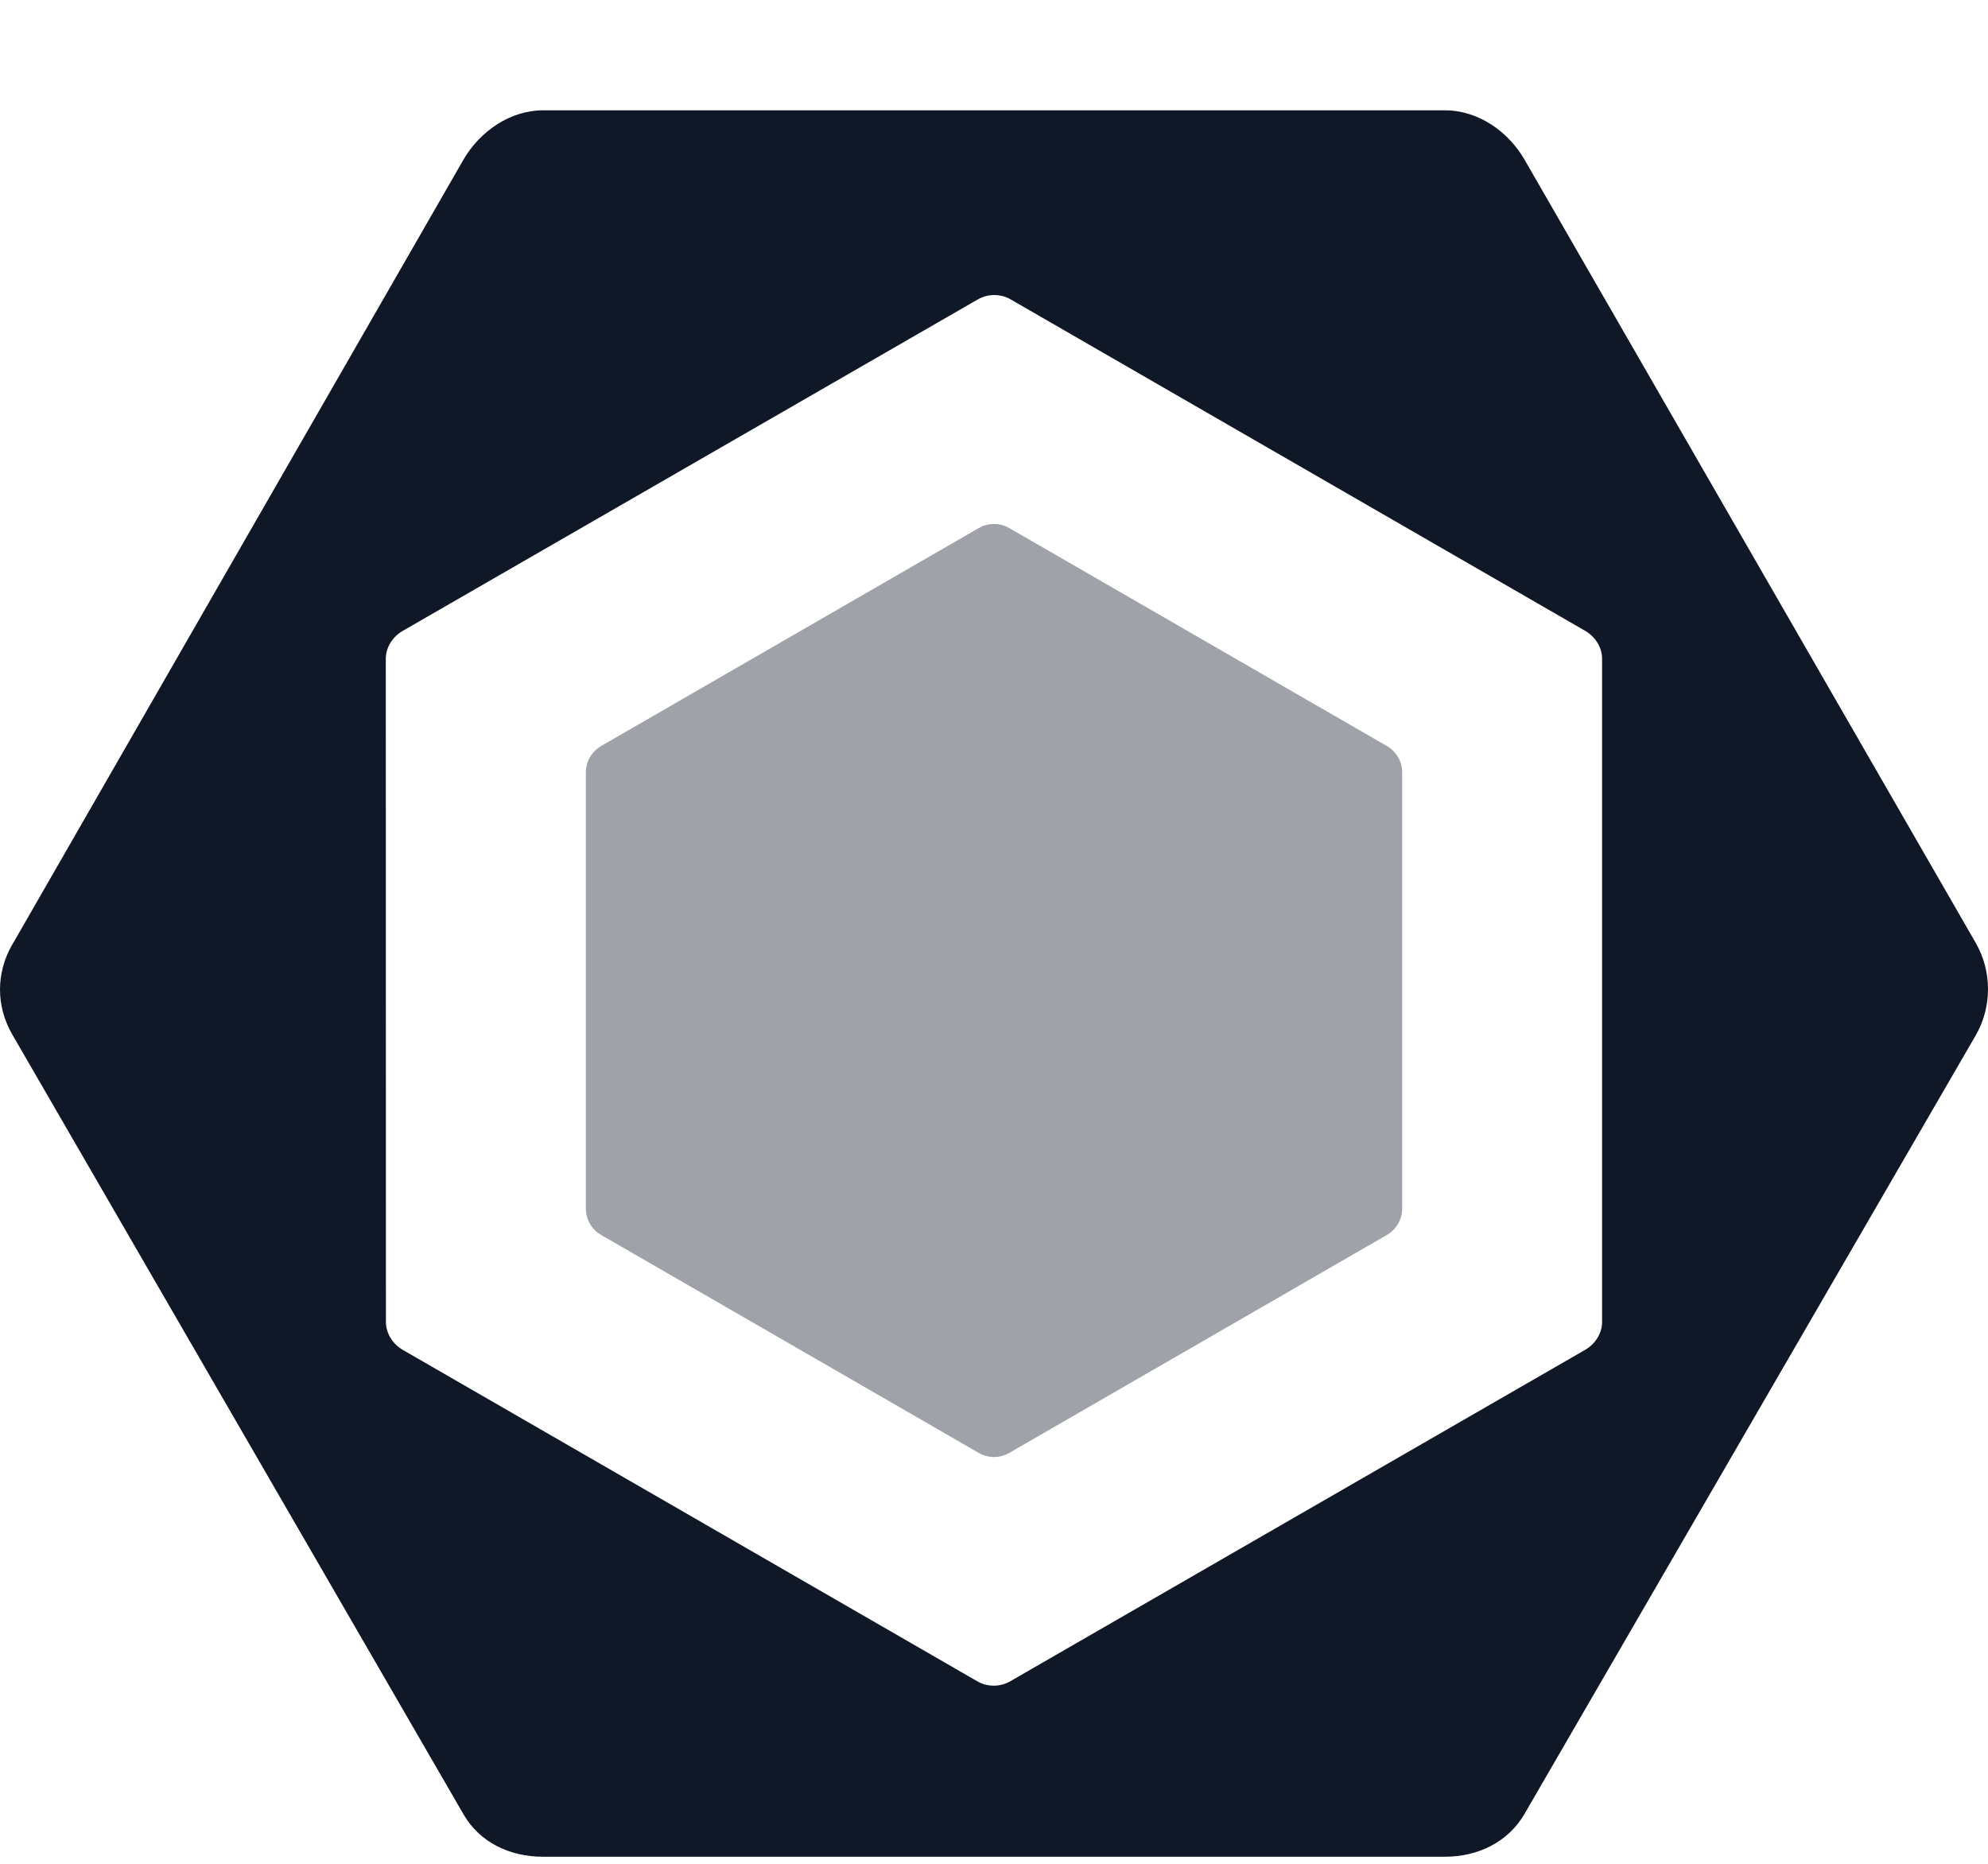 <svg fill="none" height="15" viewBox="0 0 16 15" width="16" xmlns="http://www.w3.org/2000/svg"><g fill="#101828"><path d="m11.162 6.004-3.039-1.754c-.076-.044-.17-.044-.246 0l-3.039 1.754c-.076.044-.123.125-.123.213v3.509c0 .088.047.169.123.213l3.039 1.754c.076.044.17.044.246 0l3.039-1.754c.076-.044.123-.125.123-.213v-3.509c-0-.088-.047-.169-.123-.213z" opacity=".4"/><path d="m.099 7.602 3.631-6.317c.132-.228.376-.397.639-.397h7.262c.264 0 .507.168.639.397l3.631 6.303c.132.228.132.517 0 .745l-3.631 6.265c-.132.228-.376.345-.639.345h-7.262c-.264 0-.507-.113-.639-.342l-3.631-6.275c-.132-.228-.132-.496-0-.725zm3.007 3.037c0 .093.056.179.136.225l4.625 2.668c.08.046.181.046.262 0l4.628-2.668c.081-.046.137-.132.137-.225v-5.337c0-.093-.056-.179-.136-.225l-4.625-2.668c-.08-.046-.181-.046-.262 0l-4.629 2.668c-.081.046-.137.132-.137.225z"/></g></svg>